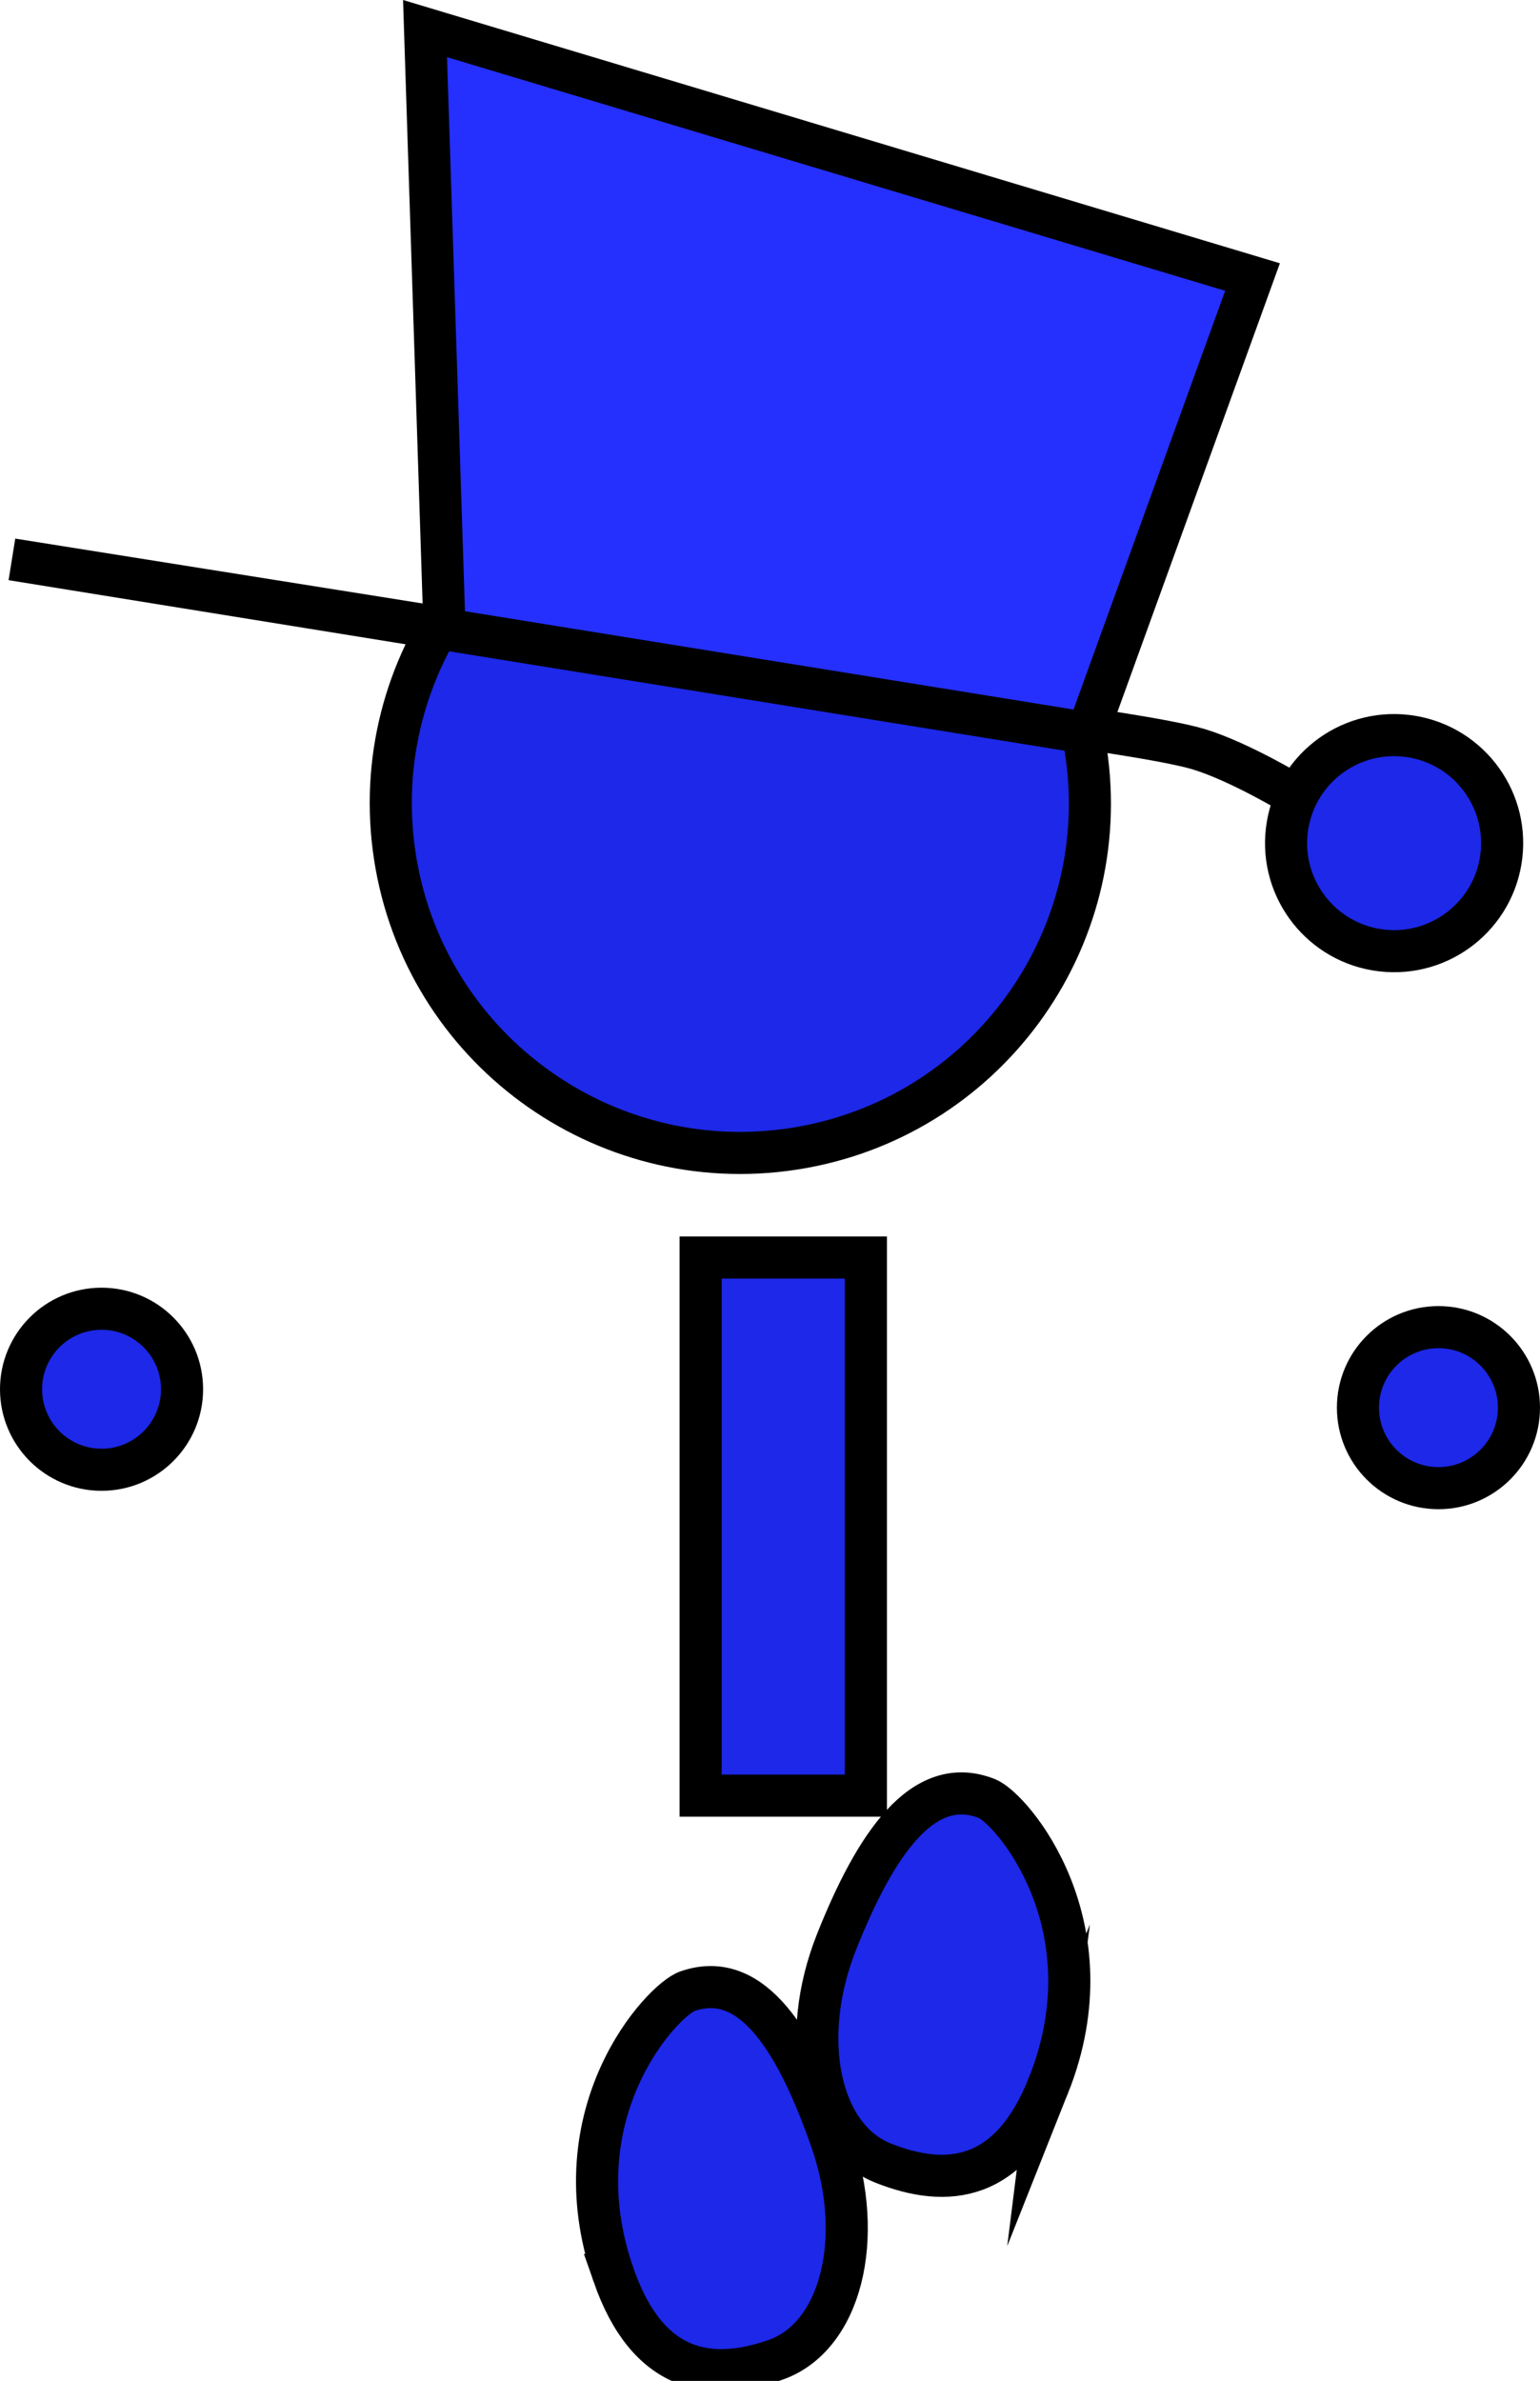 <svg version="1.1" xmlns="http://www.w3.org/2000/svg" xmlns:xlink="http://www.w3.org/1999/xlink" width="73.171" height="113.119" viewBox="0,0,73.171,113.119"><g transform="translate(-205.409,-121.311)"><g data-paper-data="{&quot;isPaintingLayer&quot;:true}" fill-rule="nonzero" stroke="#000000" stroke-width="2" stroke-linejoin="miter" stroke-miterlimit="10" stroke-dasharray="" stroke-dashoffset="0" style="mix-blend-mode: normal"><path d="M238.699,206.622v-25.565h7.851v25.565z" fill="#1d28e8" stroke-linecap="butt"/><path d="M234.559,229.395c-2.686,-7.714 2.316,-13.063 3.512,-13.48c3.097,-1.079 5.216,2.43 6.843,7.102c1.627,4.672 0.435,9.334 -2.662,10.413c-3.097,1.079 -6.066,0.637 -7.693,-4.035z" data-paper-data="{&quot;index&quot;:null}" fill="#1d28e8" stroke-linecap="butt"/><path d="M255.229,220.383c-1.829,4.597 -4.814,4.909 -7.862,3.697c-3.047,-1.212 -4.035,-5.922 -2.207,-10.518c1.829,-4.597 4.098,-8.01 7.146,-6.798c1.177,0.468 5.942,6.03 2.923,13.62z" data-paper-data="{&quot;index&quot;:null}" fill="#1d28e8" stroke-linecap="butt"/><path d="M269.93,188.189c0,-2.112 1.712,-3.825 3.825,-3.825c2.112,0 3.825,1.712 3.825,3.825c0,2.112 -1.712,3.825 -3.825,3.825c-2.112,0 -3.825,-1.712 -3.825,-3.825z" fill="#1d28e8" stroke-linecap="butt"/><path d="M206.409,187.315c0,-2.112 1.712,-3.825 3.825,-3.825c2.112,0 3.825,1.712 3.825,3.825c0,2.112 -1.712,3.825 -3.825,3.825c-2.112,0 -3.825,-1.712 -3.825,-3.825z" fill="#1d28e8" stroke-linecap="butt"/><path d="M243.098,175.895c-9.066,1.388 -17.541,-4.836 -18.929,-13.903c-1.388,-9.066 4.836,-17.541 13.903,-18.929c9.066,-1.388 17.541,4.836 18.929,13.903c1.388,9.066 -4.836,17.541 -13.903,18.929z" data-paper-data="{&quot;index&quot;:null}" fill="#1d28e8" stroke-linecap="butt"/><path d="M256.185,155.811c0,0 4.653,0.629 6.196,1.101c1.949,0.595 4.567,2.184 4.567,2.184" data-paper-data="{&quot;index&quot;:null}" fill="none" stroke-linecap="round"/><path d="M271.052,166.467c-2.816,-0.329 -4.832,-2.879 -4.502,-5.694c0.329,-2.816 2.879,-4.832 5.694,-4.502c2.816,0.329 4.832,2.879 4.502,5.694c-0.329,2.816 -2.879,4.832 -5.694,4.502z" data-paper-data="{&quot;index&quot;:null}" fill="#1d28e8" stroke-linecap="butt"/><path d="M205.976,147.888l20.551,3.272l-0.923,-28.491l39.317,11.804l-7.846,21.667z" data-paper-data="{&quot;index&quot;:null}" fill="#2530ff" stroke-linecap="round"/></g></g></svg>